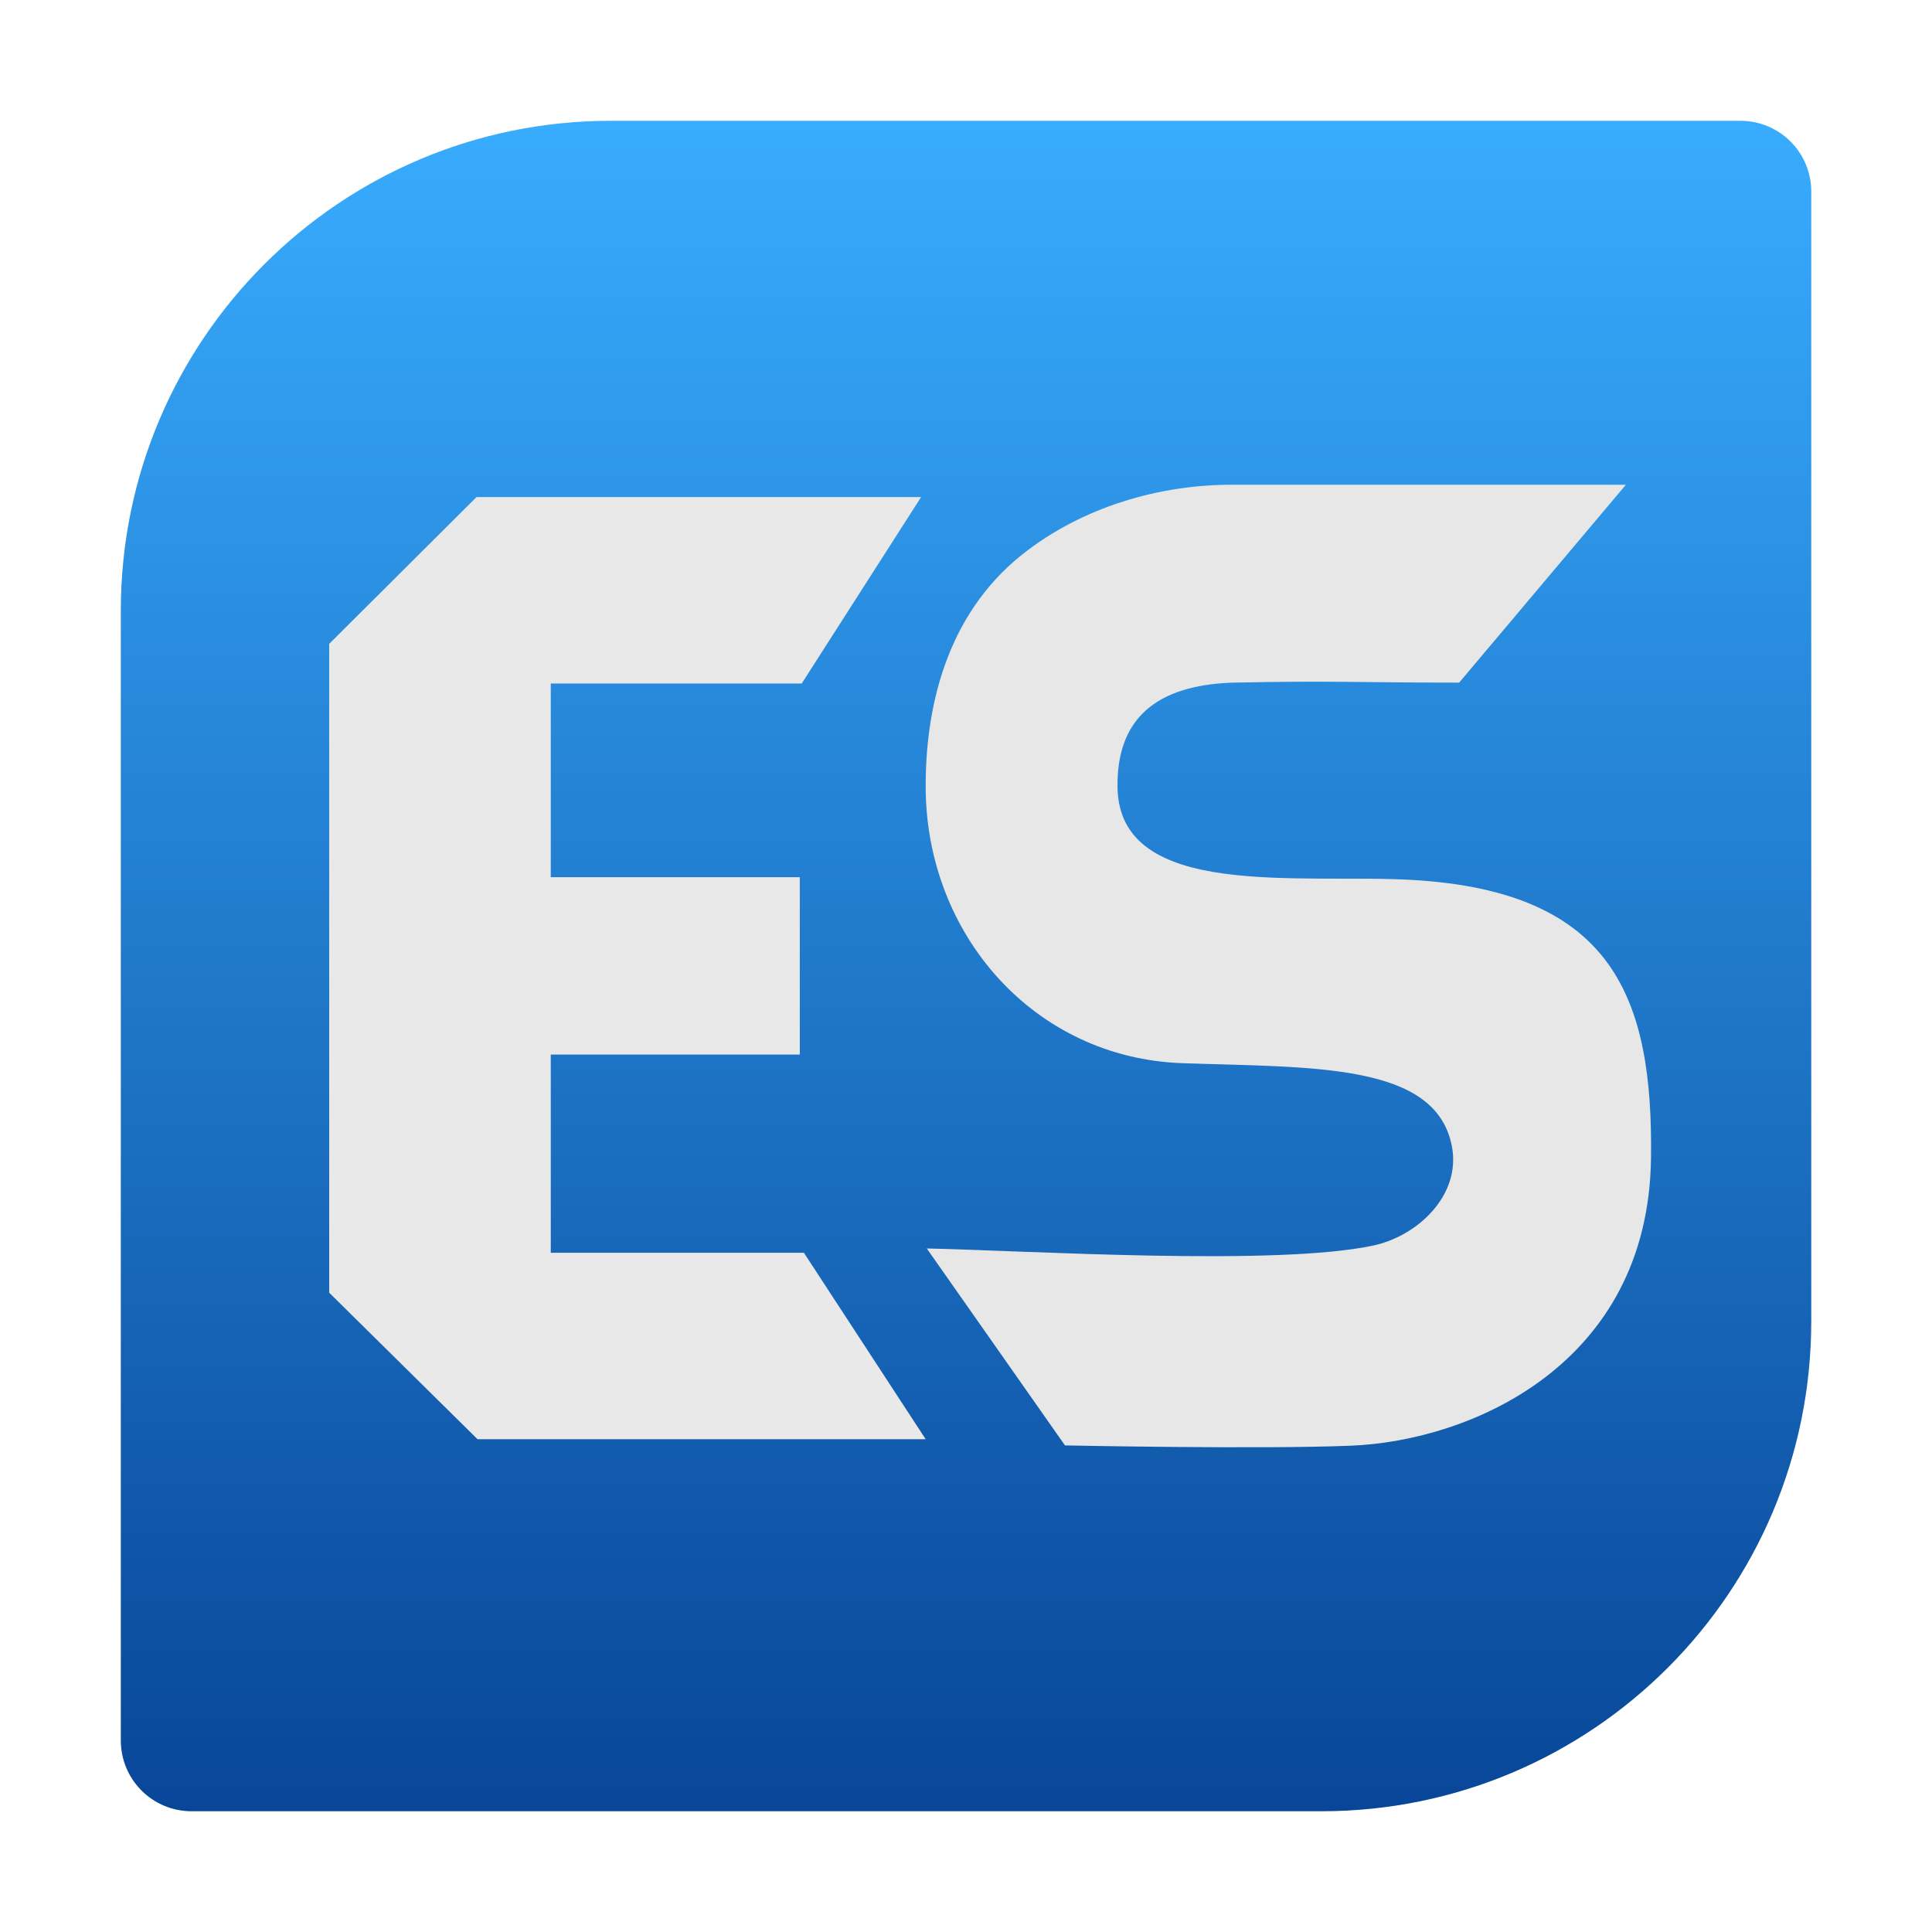 <svg style="clip-rule:evenodd;fill-rule:evenodd;stroke-linejoin:round;stroke-miterlimit:1.414" version="1.1" viewBox="0 0 64 64" xmlns="http://www.w3.org/2000/svg">
 <path d="m60 6.344c0-0.621-0.247-1.217-0.686-1.656s-1.035-0.686-1.656-0.686h-37.428c-8.963 0-16.228 7.265-16.228 16.228v37.428c0 0.621 0.247 1.217 0.686 1.656s1.035 0.686 1.656 0.686h37.428c8.963 0 16.228-7.265 16.228-16.228v-37.428z" style="fill:url(#_Linear1)"/>
 <path d="m15.819 47.676l-4.914-4.854v-21.494l4.881-4.862h14.727l-3.956 6.177h-8.312v6.415h8.249v5.876h-8.249v6.565h8.385l4.034 6.177h-14.845z" style="fill-rule:nonzero;fill:#e9e9e9"/>
 <path d="m40.885 16.058h12.975l-5.524 6.555c-3.36 0-4.177-0.07-7.536 1e-3 -2.484 0.095-3.812 1.178-3.781 3.464 0.053 3.75 6.06 2.853 9.783 3.072 6.641 0.391 7.966 3.914 7.889 9.245-0.1 6.792-5.941 9.335-9.947 9.496-3.031 0.122-9.465-0.01-9.465-0.01l-4.578-6.524c3.359 0.072 11.556 0.591 14.782-0.095 1.481-0.314 2.916-1.668 2.615-3.277-0.52-2.786-4.598-2.617-8.921-2.765-4.916-0.168-8.487-4.254-8.513-9.118-0.013-2.536 0.622-5.691 3.21-7.743 1.972-1.564 4.554-2.32 7.011-2.301z" style="fill:#e7e7e7"/>
 <defs>
  <linearGradient id="_Linear1" x2="1" gradientTransform="matrix(3.42889e-15,-55.998,55.998,3.42889e-15,-192.103,60)" gradientUnits="userSpaceOnUse">
   <stop style="stop-color:#084698" offset="0"/>
   <stop style="stop-color:#38acfe" offset="1"/>
  </linearGradient>
 </defs>
</svg>
